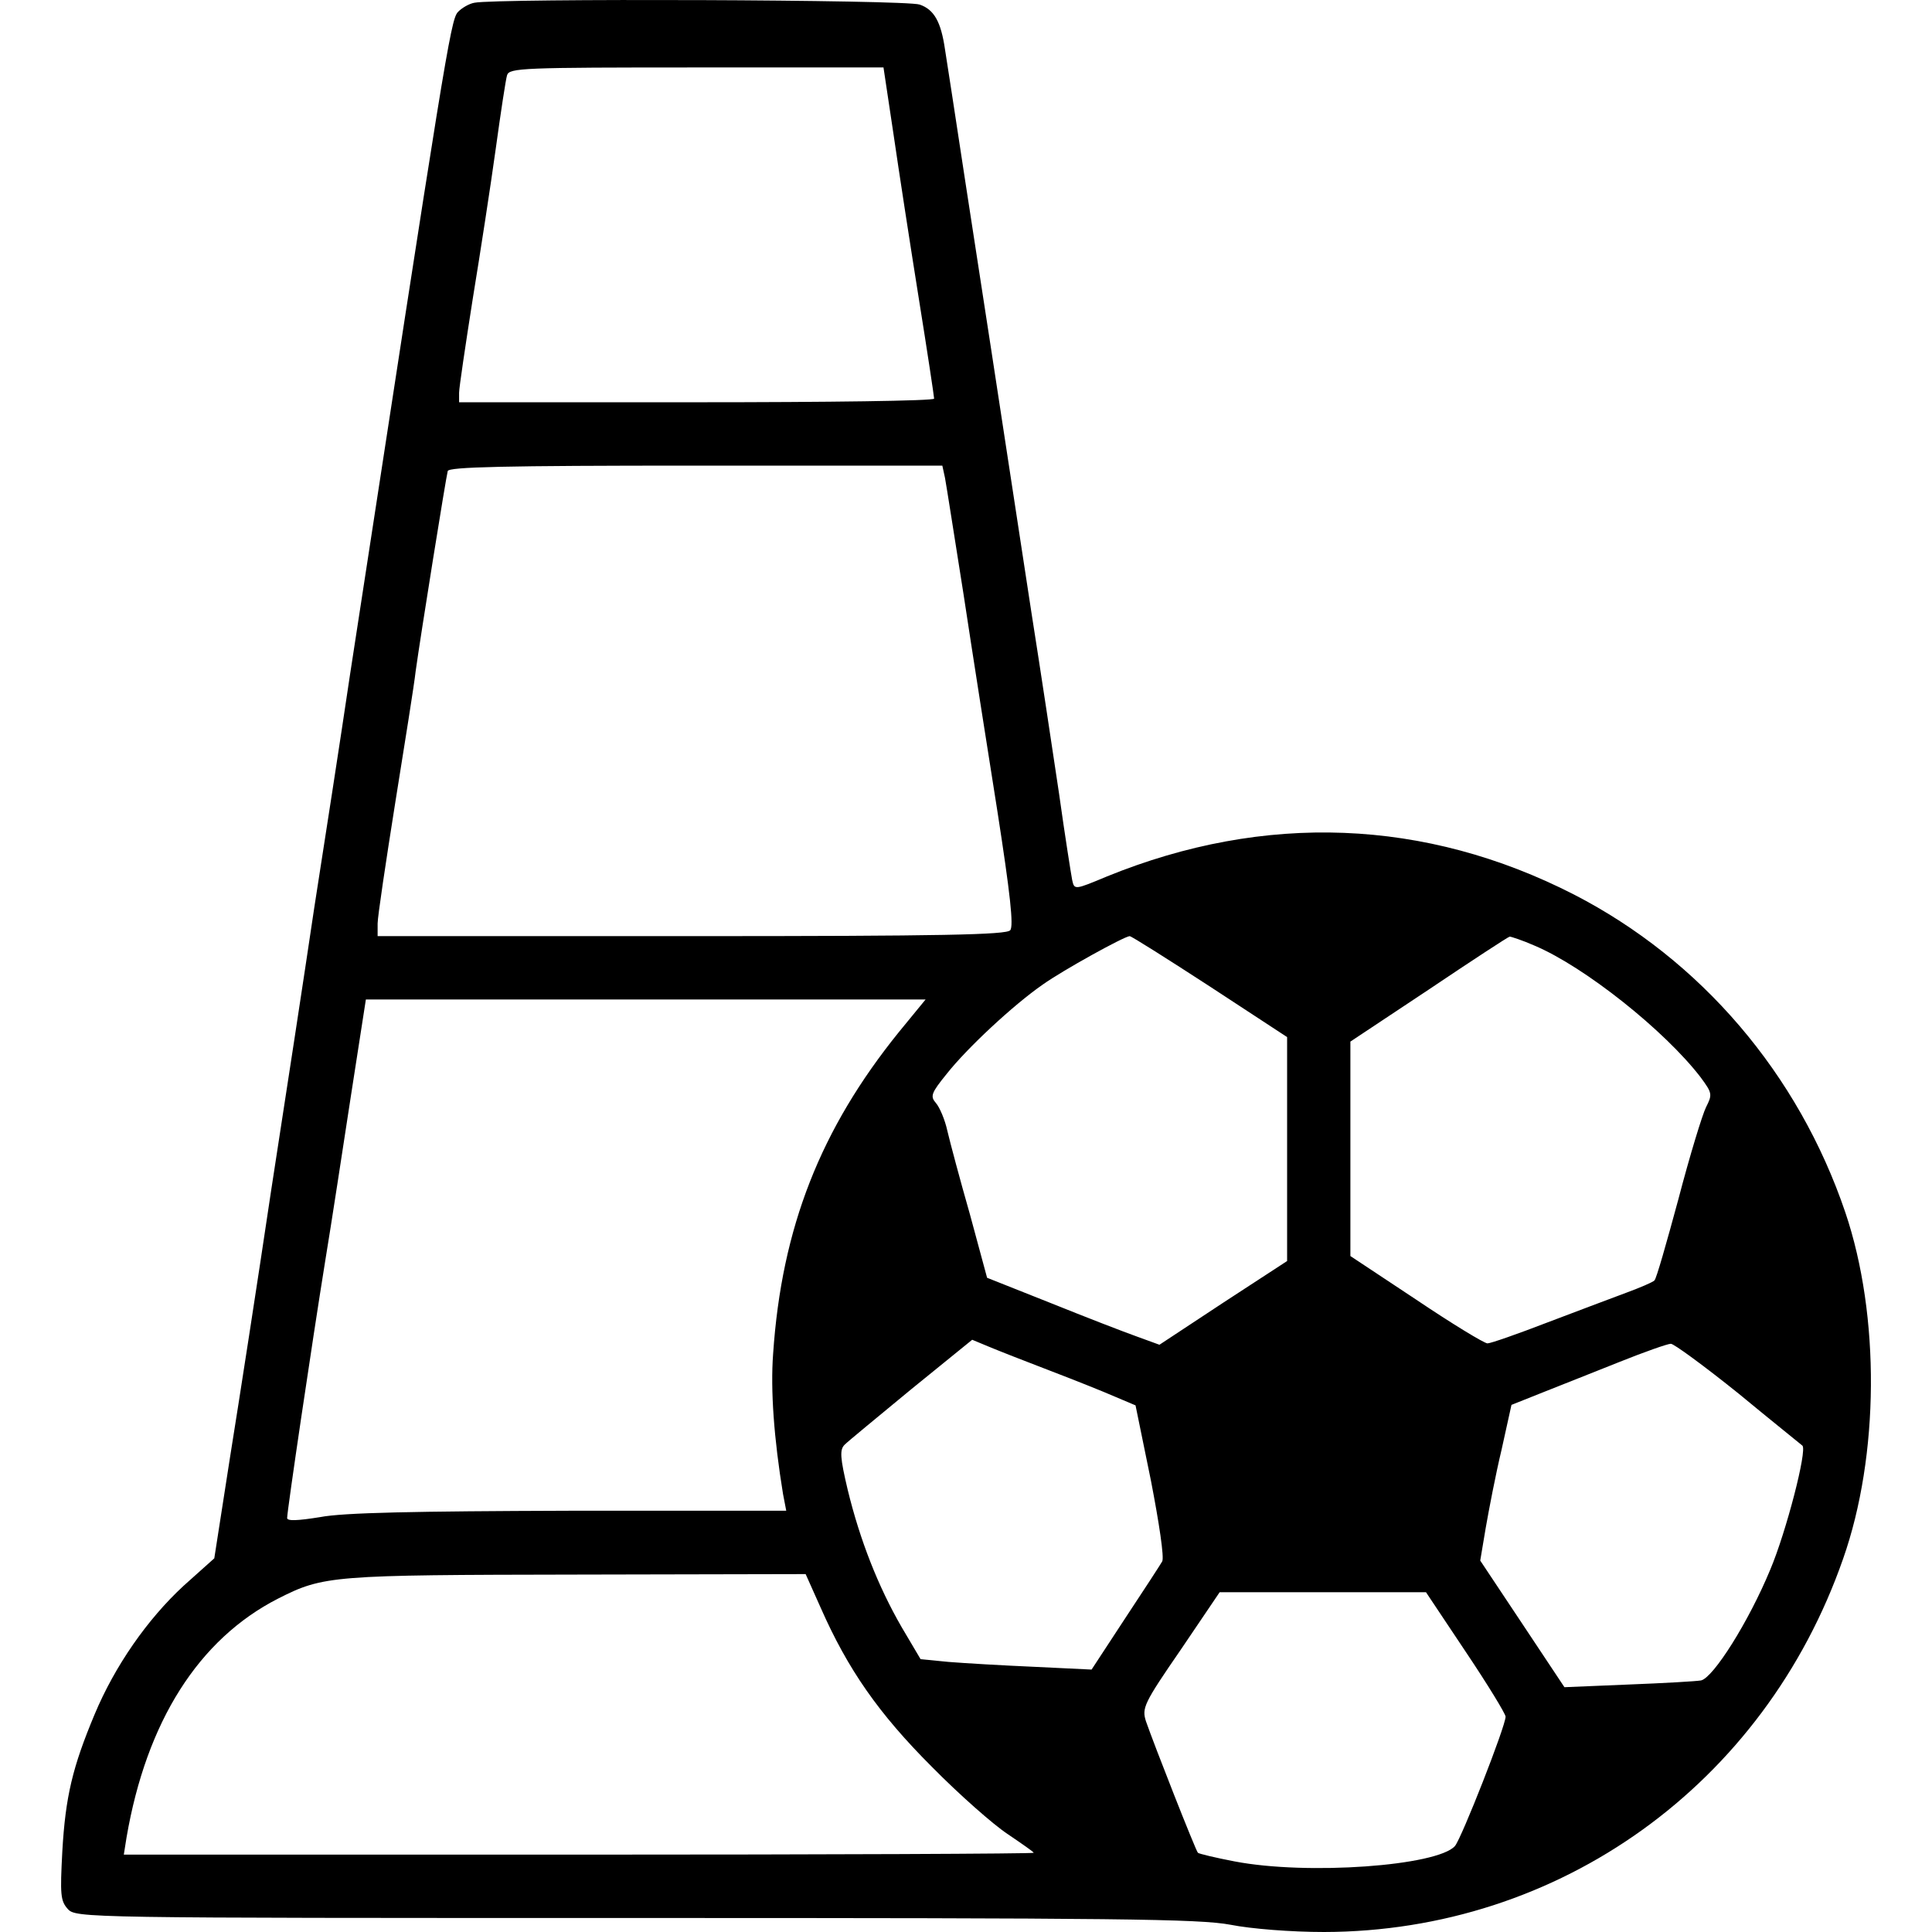 <svg width="24" height="24" viewBox="0 0 24 24" fill="none" xmlns="http://www.w3.org/2000/svg">
<path d="M5.894 0.034C5.827 0.045 5.731 0.102 5.686 0.152C5.596 0.253 5.518 0.759 4.348 8.381C4.23 9.179 4.028 10.483 3.904 11.275C3.786 12.073 3.545 13.647 3.37 14.777C3.202 15.906 2.971 17.396 2.859 18.093L2.662 19.358L2.28 19.7C1.83 20.116 1.426 20.695 1.173 21.302C0.903 21.948 0.813 22.314 0.774 23C0.746 23.534 0.751 23.612 0.841 23.713C0.942 23.826 1.021 23.826 7.889 23.826C13.903 23.826 14.898 23.837 15.286 23.91C15.544 23.961 16.039 24 16.449 24C19.372 23.994 21.918 22.168 22.896 19.363C23.346 18.082 23.357 16.345 22.924 15.063C22.34 13.338 21.126 11.922 19.552 11.112C17.708 10.168 15.713 10.089 13.752 10.887C13.347 11.056 13.347 11.056 13.319 10.932C13.307 10.87 13.229 10.382 13.156 9.859C13.077 9.331 12.925 8.319 12.813 7.611C12.352 4.598 12.217 3.71 11.998 2.299C11.874 1.479 11.756 0.72 11.739 0.613C11.689 0.27 11.604 0.119 11.425 0.057C11.256 -0.005 6.175 -0.022 5.894 0.034ZM11.099 1.664C11.166 2.125 11.307 3.041 11.413 3.704C11.52 4.368 11.604 4.93 11.604 4.952C11.604 4.98 10.278 4.997 8.654 4.997H5.703V4.879C5.703 4.817 5.782 4.289 5.872 3.716C5.967 3.137 6.096 2.299 6.158 1.85C6.22 1.4 6.282 0.99 6.299 0.934C6.327 0.844 6.49 0.838 8.654 0.838H10.975L11.099 1.664ZM11.739 5.936C11.756 6.026 11.857 6.672 11.97 7.386C12.077 8.094 12.268 9.308 12.391 10.084C12.549 11.101 12.594 11.506 12.549 11.556C12.504 11.612 11.717 11.629 8.592 11.629H4.691V11.472C4.691 11.388 4.792 10.713 4.91 9.971C5.029 9.229 5.147 8.493 5.163 8.341C5.225 7.892 5.54 5.93 5.562 5.851C5.579 5.801 6.248 5.784 8.648 5.784H11.706L11.739 5.936ZM15.027 12.253L15.989 12.883V14.271V15.665L15.196 16.182L14.403 16.705L14.123 16.603C13.965 16.547 13.487 16.362 13.055 16.188L12.262 15.873L12.049 15.086C11.925 14.653 11.801 14.187 11.768 14.046C11.739 13.911 11.672 13.754 11.627 13.703C11.554 13.619 11.565 13.58 11.762 13.338C12.015 13.018 12.588 12.484 12.953 12.231C13.206 12.051 13.96 11.635 14.033 11.629C14.055 11.629 14.499 11.91 15.027 12.253ZM19.063 11.747C19.687 12.011 20.682 12.804 21.126 13.383C21.272 13.58 21.272 13.597 21.193 13.754C21.148 13.844 20.991 14.355 20.85 14.895C20.704 15.434 20.575 15.89 20.552 15.906C20.53 15.929 20.372 15.996 20.204 16.058C20.035 16.12 19.591 16.289 19.22 16.429C18.855 16.57 18.518 16.688 18.478 16.688C18.439 16.688 18.04 16.446 17.59 16.143L16.775 15.603V14.271V12.939L17.748 12.293C18.276 11.938 18.731 11.64 18.754 11.635C18.771 11.635 18.911 11.68 19.063 11.747ZM11.166 12.821C10.194 14.024 9.71 15.249 9.604 16.817C9.57 17.272 9.615 17.874 9.727 18.559L9.767 18.767H7.074C5.158 18.773 4.264 18.79 3.977 18.846C3.696 18.891 3.567 18.897 3.567 18.857C3.567 18.767 3.876 16.682 4.039 15.67C4.118 15.193 4.259 14.265 4.36 13.608L4.545 12.416H8.024H11.498L11.166 12.821ZM13.038 17.025C13.347 17.143 13.712 17.289 13.853 17.351L14.106 17.458L14.297 18.391C14.398 18.913 14.465 19.352 14.437 19.397C14.415 19.436 14.207 19.756 13.976 20.105L13.56 20.74L12.852 20.706C12.459 20.689 11.981 20.661 11.784 20.645L11.436 20.611L11.2 20.212C10.908 19.706 10.683 19.133 10.531 18.509C10.435 18.104 10.43 18.009 10.492 17.947C10.531 17.907 10.908 17.598 11.323 17.255L12.077 16.643L12.279 16.727C12.386 16.772 12.729 16.907 13.038 17.025ZM21.598 17.312C22.019 17.66 22.379 17.947 22.39 17.958C22.452 18.014 22.188 19.032 21.991 19.498C21.721 20.15 21.283 20.841 21.131 20.875C21.069 20.886 20.665 20.909 20.226 20.926L19.434 20.959L18.911 20.172L18.388 19.386L18.456 18.981C18.495 18.756 18.579 18.318 18.653 18.009L18.776 17.452L19.17 17.295C19.383 17.21 19.81 17.042 20.119 16.918C20.429 16.794 20.715 16.693 20.755 16.693C20.788 16.688 21.171 16.969 21.598 17.312ZM10.194 19.97C10.531 20.735 10.913 21.285 11.576 21.948C11.914 22.291 12.341 22.668 12.521 22.786C12.695 22.904 12.841 23.005 12.841 23.016C12.841 23.028 10.3 23.039 7.192 23.039H1.538L1.572 22.825C1.819 21.387 2.466 20.363 3.455 19.858C4.022 19.571 4.118 19.565 7.17 19.56L10.008 19.554L10.194 19.97ZM18.209 20.521C18.484 20.931 18.703 21.291 18.703 21.325C18.703 21.443 18.158 22.831 18.074 22.932C17.855 23.179 16.241 23.297 15.336 23.123C15.1 23.078 14.893 23.028 14.881 23.016C14.853 22.988 14.336 21.673 14.235 21.381C14.184 21.218 14.207 21.162 14.668 20.493L15.151 19.779H16.433H17.714L18.209 20.521Z" fill="black"/>
</svg>
